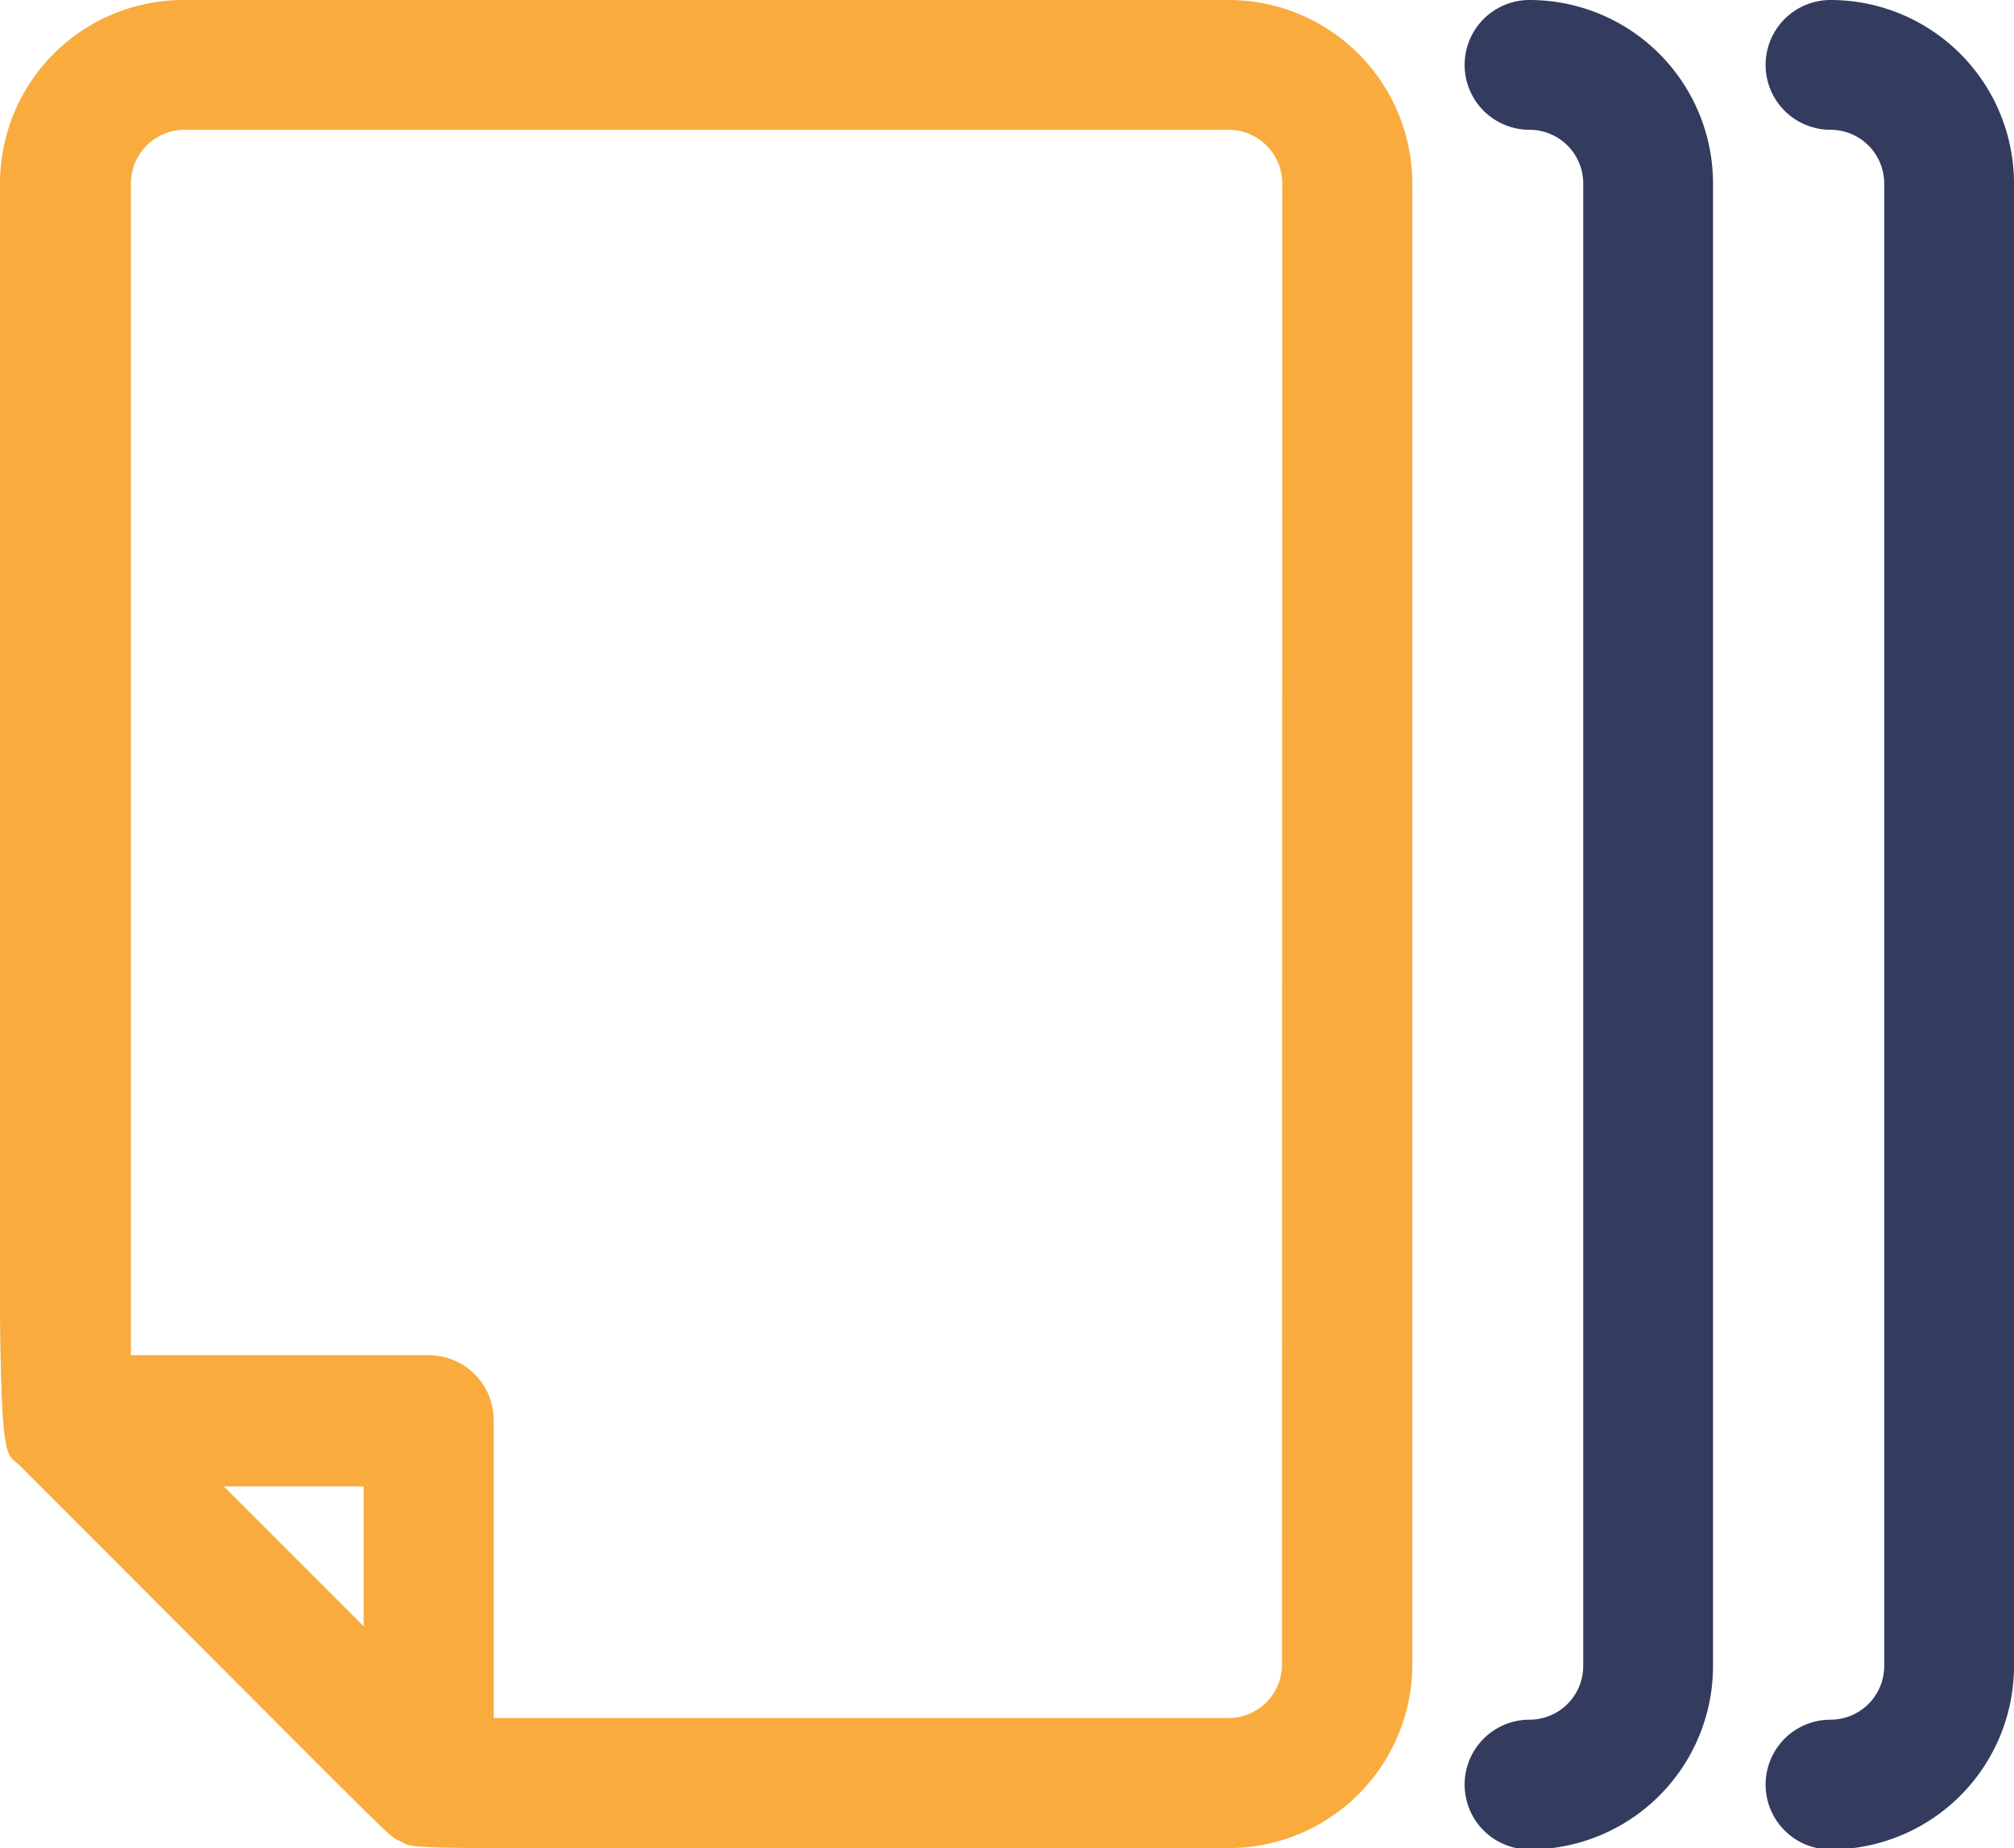 <svg xmlns="http://www.w3.org/2000/svg" xmlns:xlink="http://www.w3.org/1999/xlink" viewBox="0 0 72 66.08"><defs><style>.cls-1{fill:none;}.cls-2{clip-path:url(#clip-path);}.cls-3{fill:#faab3d;}.cls-4{fill:#333c5e;}</style><clipPath id="clip-path" transform="translate(0 0)"><rect class="cls-1" width="72" height="66.08"/></clipPath></defs><g id="Layer_2" data-name="Layer 2"><g id="Layer_1-2" data-name="Layer 1"><g class="cls-2"><path class="cls-3" d="M43.93,0H6.59A6.56,6.56,0,0,0,0,6.56C0,54.4-.24,51.45.72,52.41c14,14,13.09,13.17,13.58,13.41.7.35-1.22.25,29.63.25a6.57,6.57,0,0,0,6.56-6.56V6.56A6.57,6.57,0,0,0,43.93,0M13,58.14l-5-5H13Zm32.83,1.37a1.91,1.91,0,0,1-1.91,1.91H17.65V50.77a2.32,2.32,0,0,0-2.32-2.32H4.68V6.56A1.92,1.92,0,0,1,6.59,4.64H43.93a1.92,1.92,0,0,1,1.91,1.92Z" transform="translate(0 0)"/><path class="cls-4" d="M61.24,6.56v53a6.56,6.56,0,0,1-6.56,6.56,2.32,2.32,0,0,1,0-4.64,1.92,1.92,0,0,0,1.92-1.92V6.56a1.92,1.92,0,0,0-1.92-1.92,2.32,2.32,0,0,1,0-4.64,6.56,6.56,0,0,1,6.56,6.56" transform="translate(0 0)"/><path class="cls-4" d="M72,6.56v53a6.56,6.56,0,0,1-6.56,6.56,2.32,2.32,0,0,1,0-4.64,1.92,1.92,0,0,0,1.92-1.92V6.56a1.92,1.92,0,0,0-1.92-1.92,2.32,2.32,0,0,1,0-4.64A6.56,6.56,0,0,1,72,6.56" transform="translate(0 0)"/></g></g></g></svg>